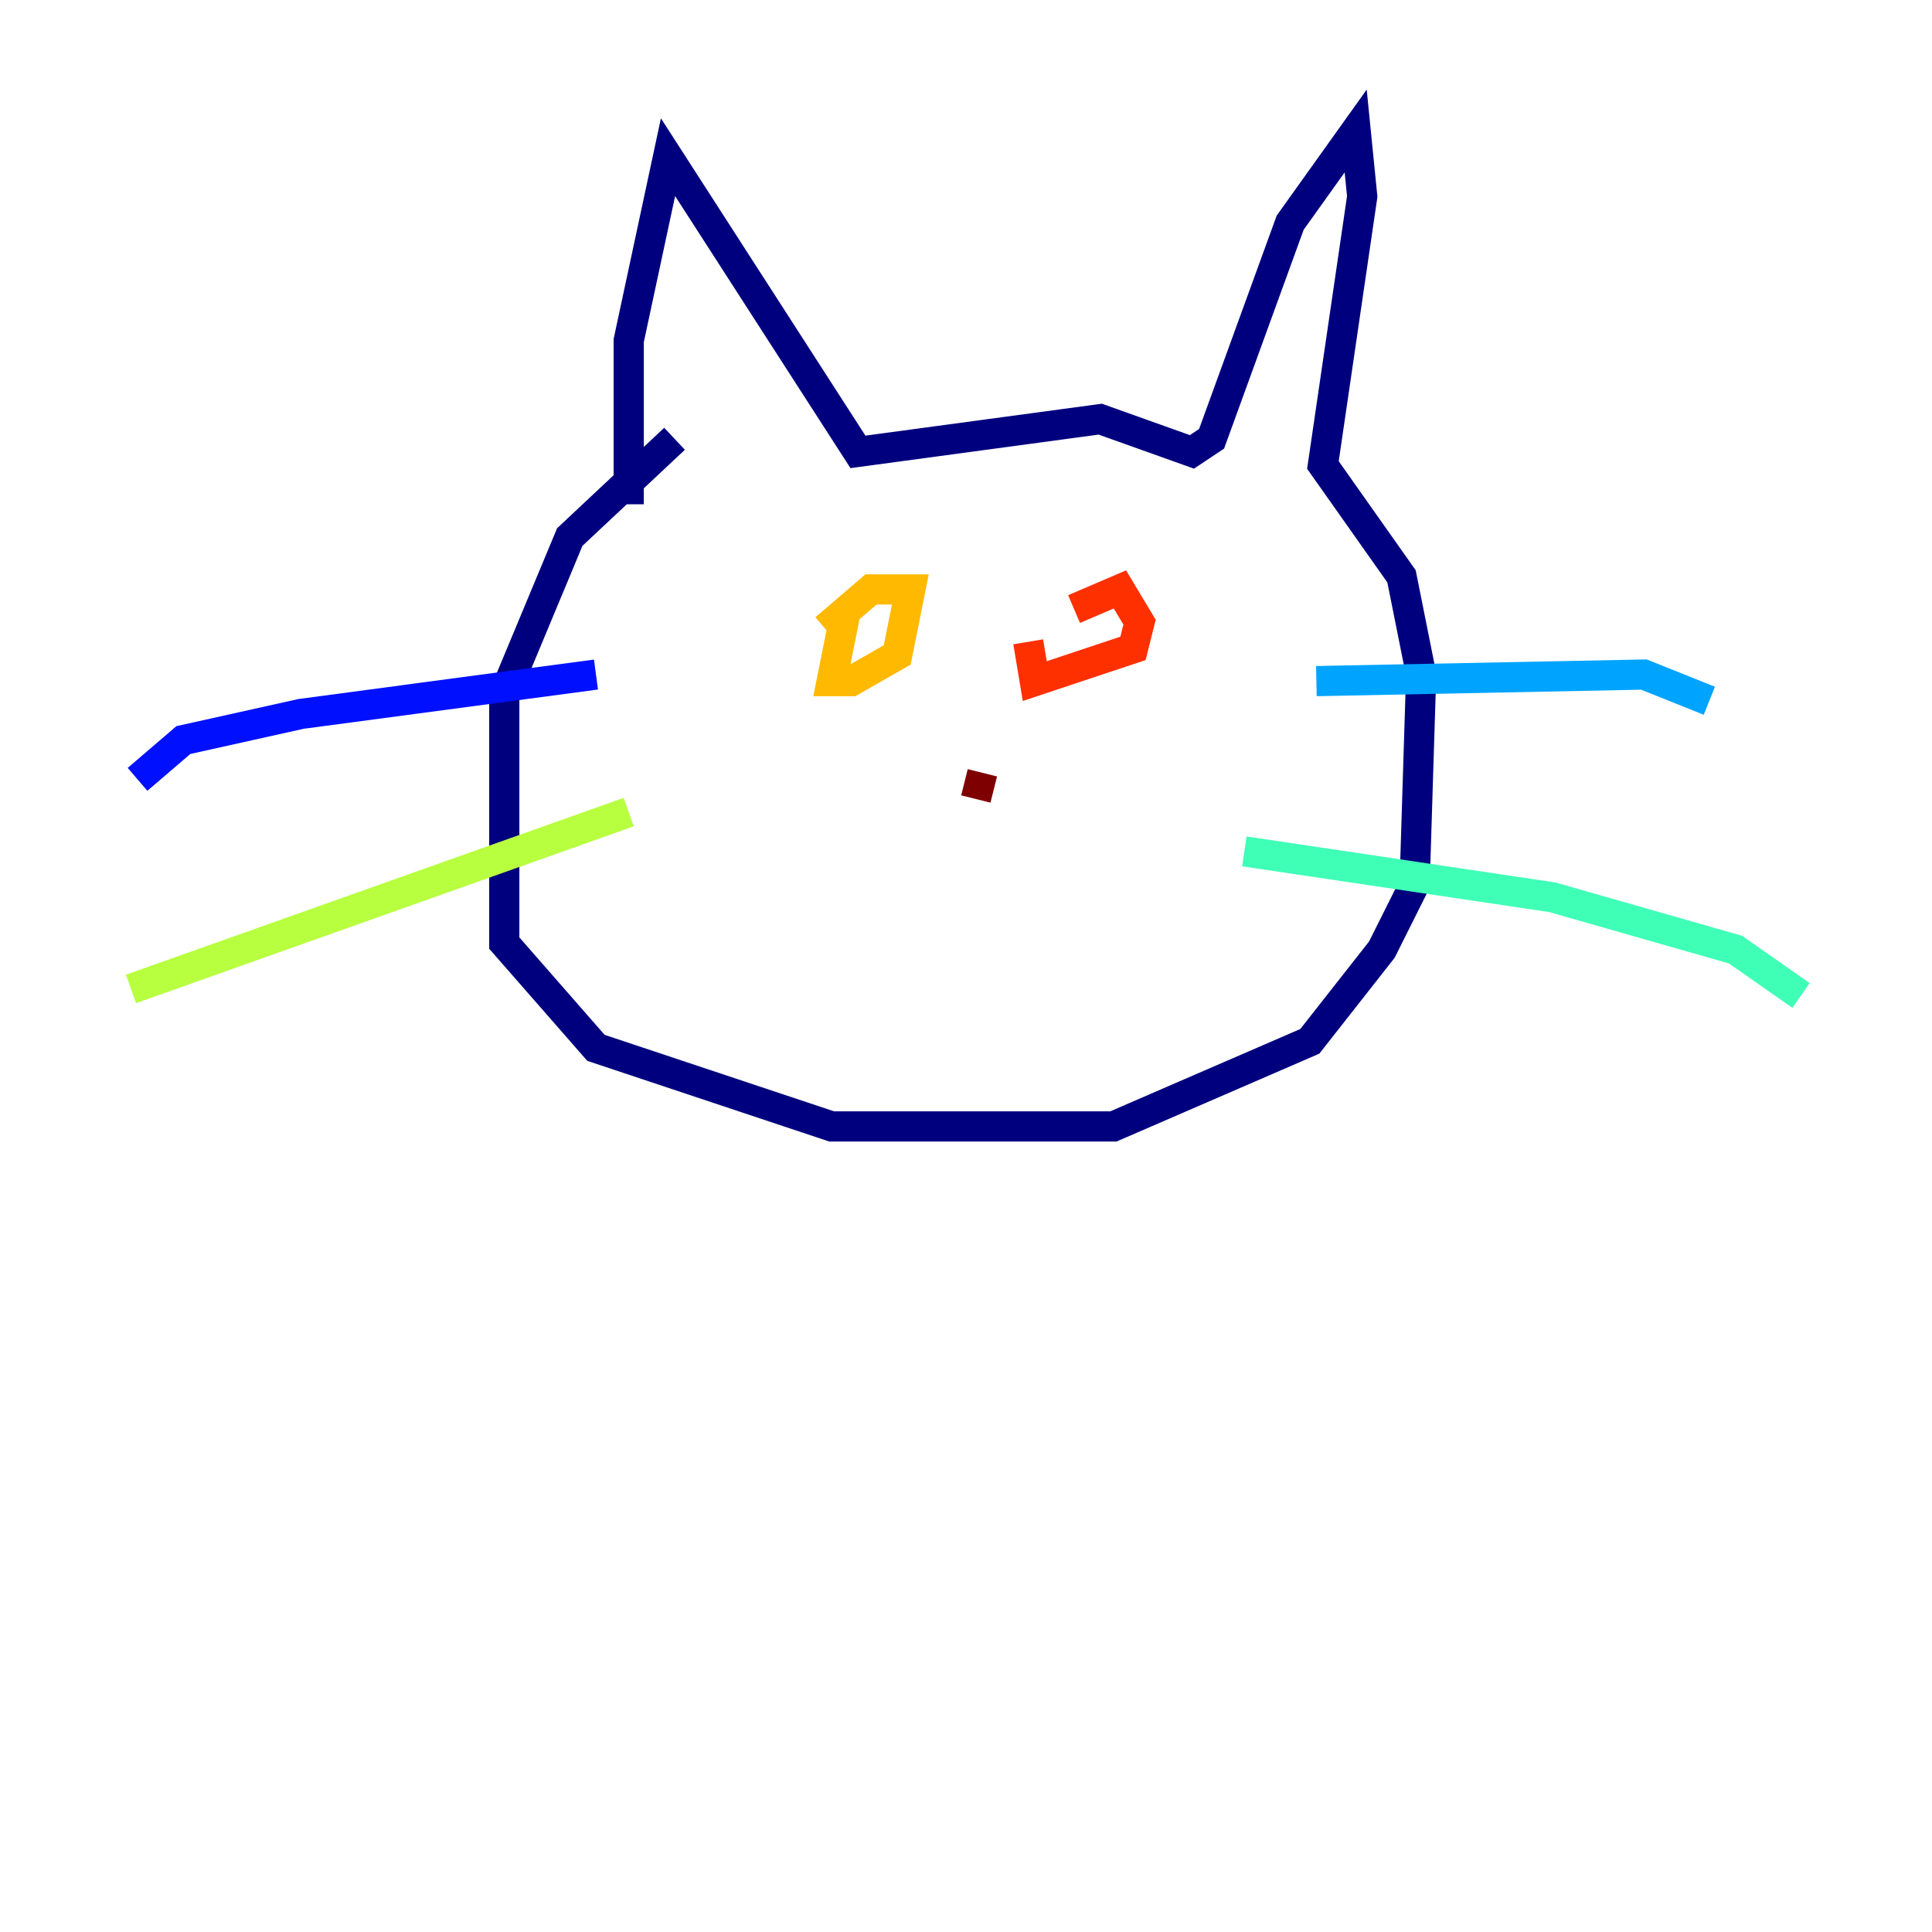 <?xml version="1.0" encoding="utf-8" ?>
<svg baseProfile="tiny" height="128" version="1.2" viewBox="0,0,128,128" width="128" xmlns="http://www.w3.org/2000/svg" xmlns:ev="http://www.w3.org/2001/xml-events" xmlns:xlink="http://www.w3.org/1999/xlink"><defs /><polyline fill="none" points="41.654,33.41 41.654,22.563 44.258,10.414 56.841,29.939 72.895,27.77 78.969,29.939 80.271,29.071 85.478,14.752 89.817,8.678 90.251,13.017 87.647,30.807 92.854,38.183 94.156,44.691 93.722,58.576 91.552,62.915 86.78,68.99 73.763,74.63 55.105,74.63 39.485,69.424 33.41,62.481 33.41,45.993 37.749,35.58 44.691,29.071" stroke="#00007f" stroke-width="2" /><polyline fill="none" points="39.485,44.691 19.959,47.295 12.149,49.031 9.112,51.634" stroke="#0010ff" stroke-width="2" /><polyline fill="none" points="87.214,45.125 108.909,44.691 113.248,46.427" stroke="#00a4ff" stroke-width="2" /><polyline fill="none" points="82.441,56.407 102.834,59.444 114.983,62.915 119.322,65.953" stroke="#3fffb7" stroke-width="2" /><polyline fill="none" points="41.654,53.803 8.678,65.519" stroke="#b7ff3f" stroke-width="2" /><polyline fill="none" points="54.671,41.654 57.709,39.051 60.312,39.051 59.444,43.39 56.407,45.125 55.105,45.125 55.973,40.786" stroke="#ffb900" stroke-width="2" /><polyline fill="none" points="71.159,40.352 74.197,39.051 75.498,41.22 75.064,42.956 68.556,45.125 68.122,42.522" stroke="#ff3000" stroke-width="2" /><polyline fill="none" points="65.085,51.2 64.651,52.936" stroke="#7f0000" stroke-width="2" /></svg>